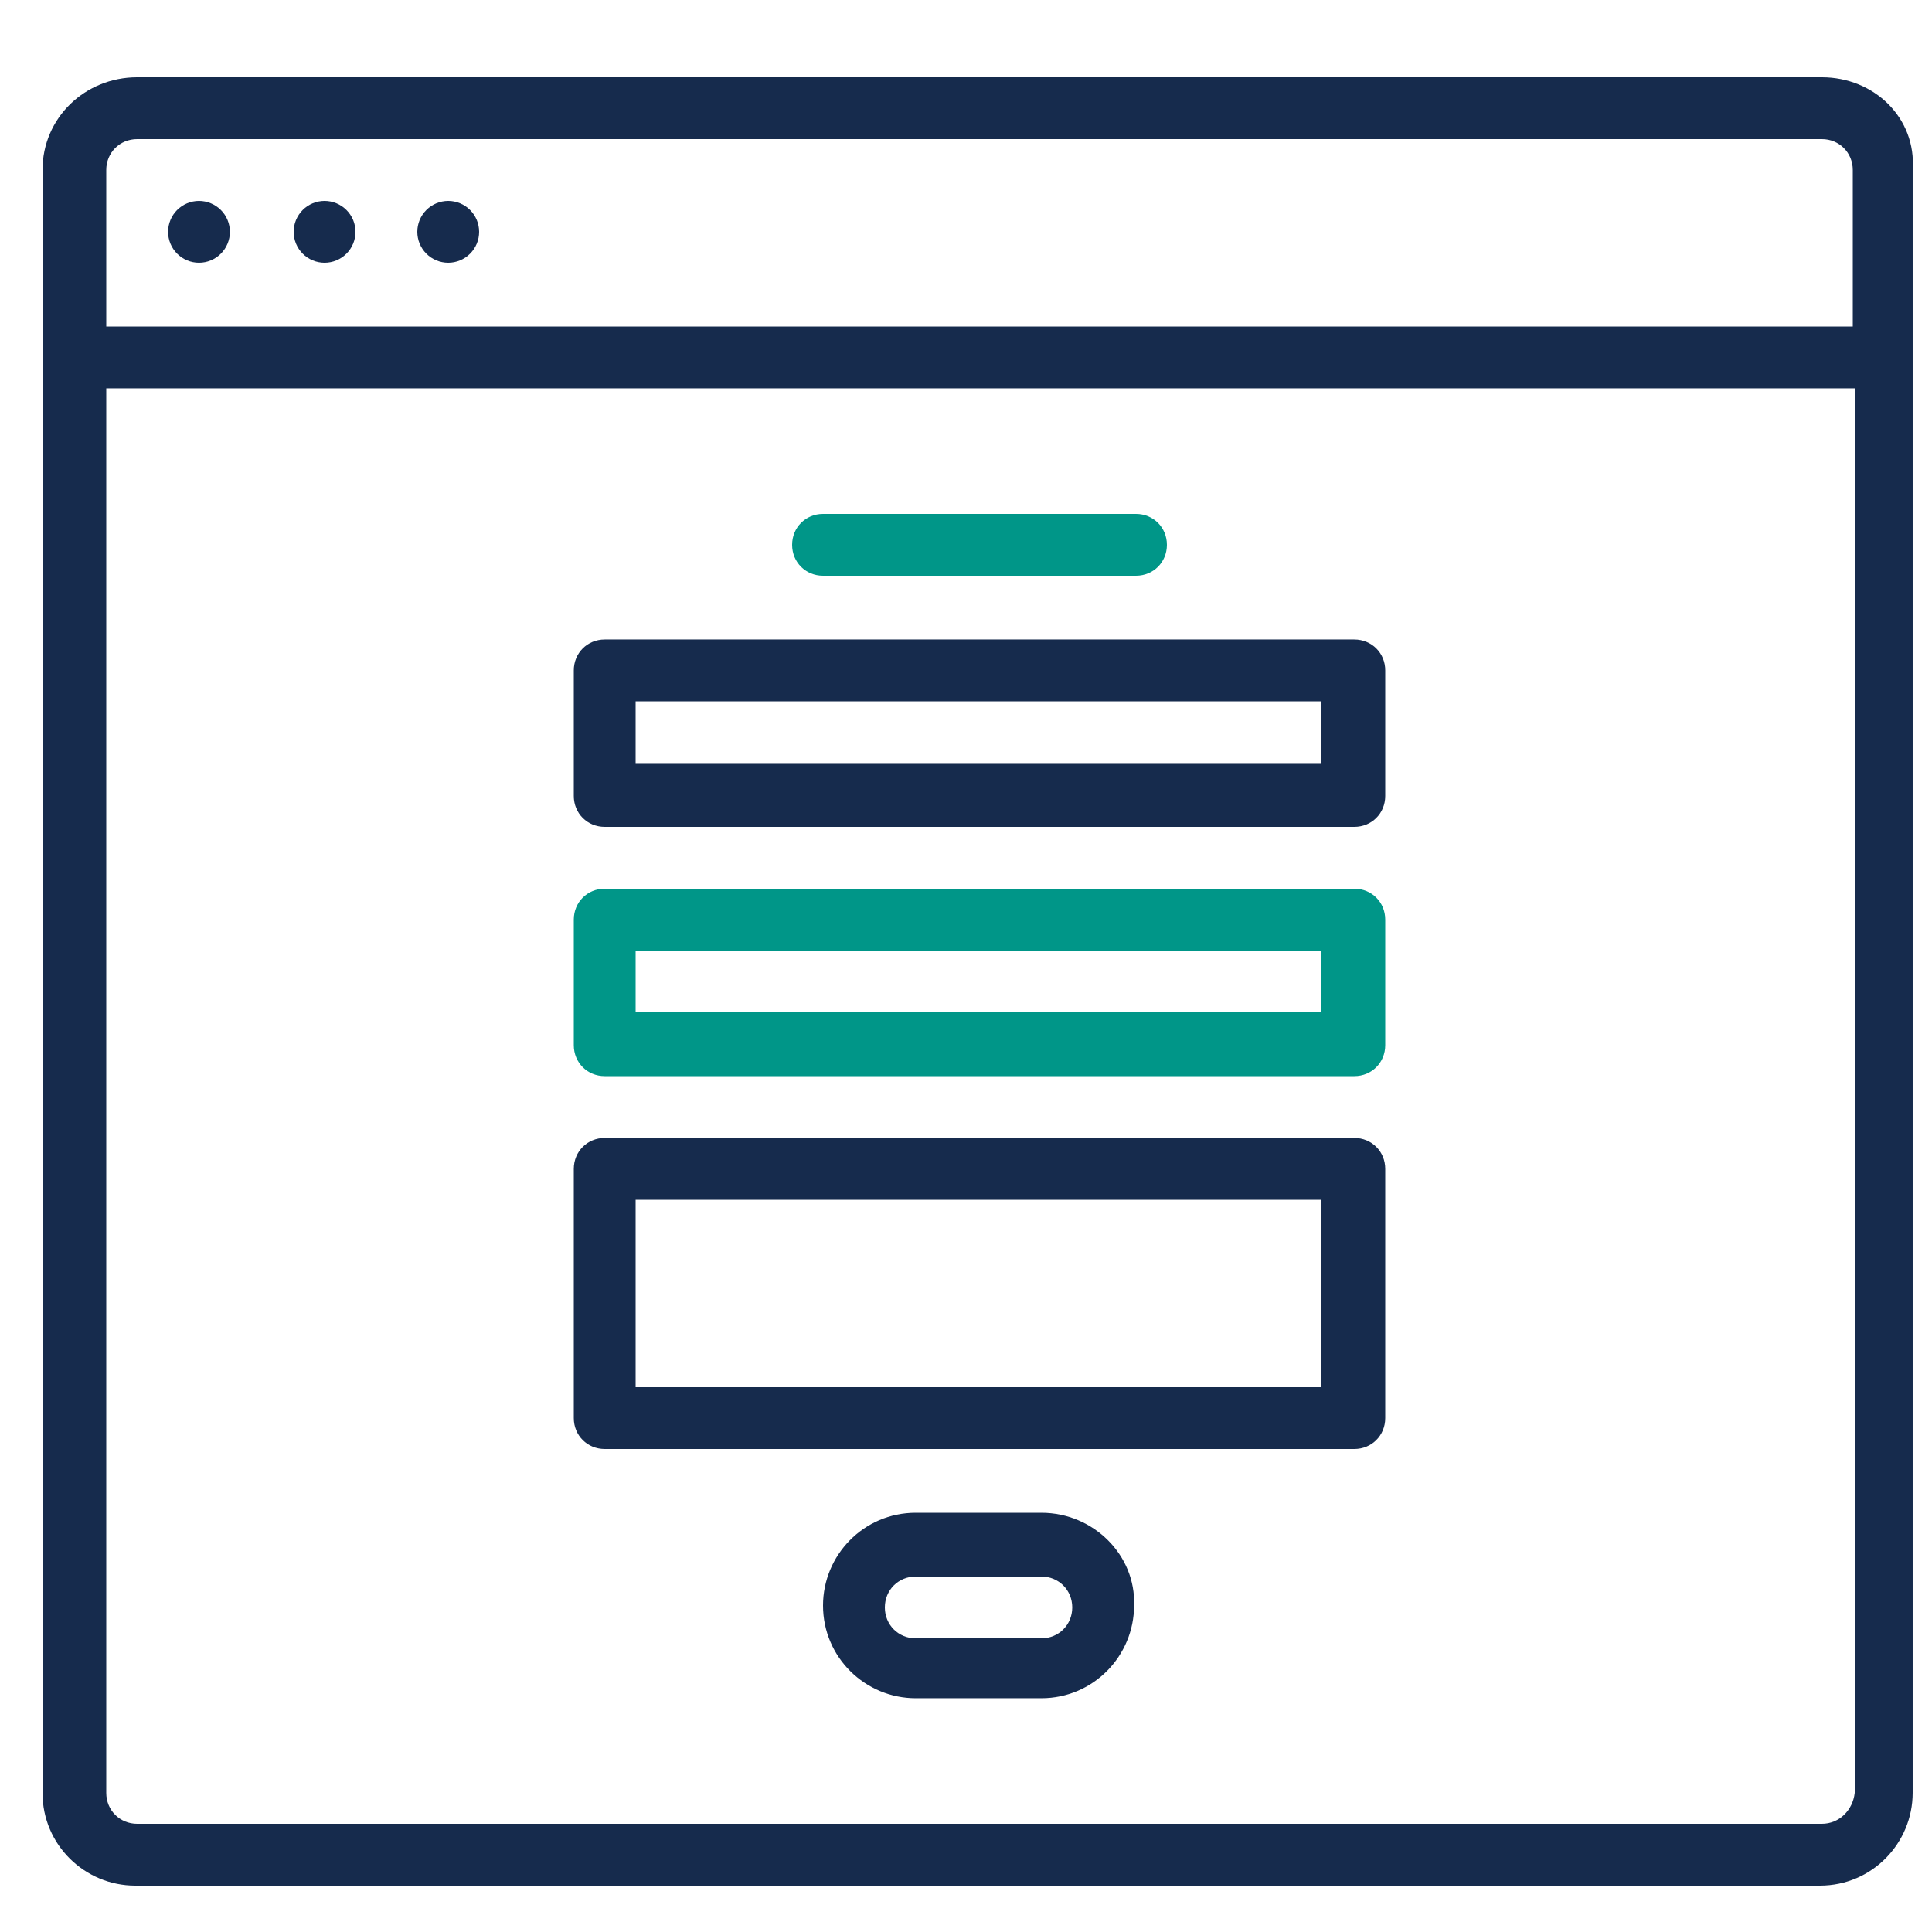 <svg xmlns="http://www.w3.org/2000/svg" xmlns:xlink="http://www.w3.org/1999/xlink" width="1080" zoomAndPan="magnify" viewBox="0 0 810 810" height="1080" preserveAspectRatio="xMidYMid meet" version="1.0"><path fill="#162b4d" d="M 763.828 32.398 L 57.512 32.398 C 35.641 32.398 17.82 49.41 17.82 71.281 L 17.82 751.68 C 17.82 773.551 35.641 790.559 56.699 790.559 L 763.02 790.559 C 784.891 790.559 801.898 772.738 801.898 751.68 L 801.898 71.281 C 803.52 49.41 785.699 32.398 763.828 32.398 Z M 57.512 58.32 L 763.828 58.32 C 771.121 58.32 776.789 63.988 776.789 71.281 L 776.789 136.891 L 44.551 136.891 L 44.551 71.281 C 44.551 63.988 50.219 58.32 57.512 58.32 Z M 763.828 764.641 L 57.512 764.641 C 50.219 764.641 44.551 758.969 44.551 751.68 L 44.551 162.809 L 777.602 162.809 L 777.602 751.68 C 776.789 758.969 771.121 764.641 763.828 764.641 Z M 763.828 764.641 " fill-opacity="1" fill-rule="nonzero"/><path fill="#162b4d" d="M 200.879 97.199 C 200.879 98.051 200.797 98.895 200.633 99.727 C 200.465 100.562 200.219 101.375 199.895 102.16 C 199.566 102.945 199.168 103.691 198.695 104.398 C 198.223 105.109 197.688 105.762 197.086 106.363 C 196.48 106.965 195.828 107.504 195.121 107.977 C 194.414 108.449 193.664 108.848 192.879 109.172 C 192.094 109.5 191.281 109.746 190.449 109.91 C 189.613 110.078 188.77 110.16 187.922 110.16 C 187.07 110.16 186.227 110.078 185.391 109.91 C 184.559 109.746 183.746 109.5 182.961 109.172 C 182.176 108.848 181.426 108.449 180.719 107.977 C 180.012 107.504 179.359 106.965 178.758 106.363 C 178.152 105.762 177.617 105.109 177.145 104.398 C 176.672 103.691 176.273 102.945 175.945 102.16 C 175.621 101.375 175.375 100.562 175.211 99.727 C 175.043 98.895 174.961 98.051 174.961 97.199 C 174.961 96.348 175.043 95.508 175.211 94.672 C 175.375 93.836 175.621 93.027 175.945 92.242 C 176.273 91.453 176.672 90.707 177.145 90 C 177.617 89.293 178.152 88.637 178.758 88.035 C 179.359 87.434 180.012 86.898 180.719 86.426 C 181.426 85.953 182.176 85.551 182.961 85.227 C 183.746 84.902 184.559 84.656 185.391 84.488 C 186.227 84.324 187.07 84.238 187.922 84.238 C 188.77 84.238 189.613 84.324 190.449 84.488 C 191.281 84.656 192.094 84.902 192.879 85.227 C 193.664 85.551 194.414 85.953 195.121 86.426 C 195.828 86.898 196.48 87.434 197.086 88.035 C 197.688 88.637 198.223 89.293 198.695 90 C 199.168 90.707 199.566 91.453 199.895 92.242 C 200.219 93.027 200.465 93.836 200.633 94.672 C 200.797 95.508 200.879 96.348 200.879 97.199 Z M 200.879 97.199 " fill-opacity="1" fill-rule="nonzero"/><path fill="#162b4d" d="M 149.039 97.199 C 149.039 98.051 148.957 98.895 148.789 99.727 C 148.625 100.562 148.379 101.375 148.055 102.16 C 147.727 102.945 147.328 103.691 146.855 104.398 C 146.383 105.109 145.848 105.762 145.242 106.363 C 144.641 106.965 143.988 107.504 143.281 107.977 C 142.574 108.449 141.824 108.848 141.039 109.172 C 140.254 109.5 139.441 109.746 138.609 109.91 C 137.773 110.078 136.93 110.16 136.078 110.16 C 135.23 110.16 134.387 110.078 133.551 109.91 C 132.719 109.746 131.906 109.5 131.121 109.172 C 130.336 108.848 129.586 108.449 128.879 107.977 C 128.172 107.504 127.52 106.965 126.914 106.363 C 126.312 105.762 125.777 105.109 125.305 104.398 C 124.832 103.691 124.434 102.945 124.105 102.16 C 123.781 101.375 123.535 100.562 123.367 99.727 C 123.203 98.895 123.121 98.051 123.121 97.199 C 123.121 96.348 123.203 95.508 123.367 94.672 C 123.535 93.836 123.781 93.027 124.105 92.242 C 124.434 91.453 124.832 90.707 125.305 90 C 125.777 89.293 126.312 88.637 126.914 88.035 C 127.52 87.434 128.172 86.898 128.879 86.426 C 129.586 85.953 130.336 85.551 131.121 85.227 C 131.906 84.902 132.719 84.656 133.551 84.488 C 134.387 84.324 135.23 84.238 136.078 84.238 C 136.93 84.238 137.773 84.324 138.609 84.488 C 139.441 84.656 140.254 84.902 141.039 85.227 C 141.824 85.551 142.574 85.953 143.281 86.426 C 143.988 86.898 144.641 87.434 145.242 88.035 C 145.848 88.637 146.383 89.293 146.855 90 C 147.328 90.707 147.727 91.453 148.055 92.242 C 148.379 93.027 148.625 93.836 148.789 94.672 C 148.957 95.508 149.039 96.348 149.039 97.199 Z M 149.039 97.199 " fill-opacity="1" fill-rule="nonzero"/><path fill="#162b4d" d="M 96.391 97.199 C 96.391 98.051 96.309 98.895 96.141 99.727 C 95.977 100.562 95.73 101.375 95.402 102.16 C 95.078 102.945 94.68 103.691 94.207 104.398 C 93.734 105.109 93.195 105.762 92.594 106.363 C 91.992 106.965 91.336 107.504 90.629 107.977 C 89.922 108.449 89.176 108.848 88.391 109.172 C 87.602 109.5 86.793 109.746 85.957 109.91 C 85.125 110.078 84.281 110.16 83.43 110.16 C 82.578 110.16 81.734 110.078 80.902 109.91 C 80.066 109.746 79.258 109.5 78.469 109.172 C 77.684 108.848 76.938 108.449 76.23 107.977 C 75.523 107.504 74.867 106.965 74.266 106.363 C 73.664 105.762 73.125 105.109 72.652 104.398 C 72.18 103.691 71.781 102.945 71.457 102.16 C 71.133 101.375 70.887 100.562 70.719 99.727 C 70.555 98.895 70.469 98.051 70.469 97.199 C 70.469 96.348 70.555 95.508 70.719 94.672 C 70.887 93.836 71.133 93.027 71.457 92.242 C 71.781 91.453 72.18 90.707 72.652 90 C 73.125 89.293 73.664 88.637 74.266 88.035 C 74.867 87.434 75.523 86.898 76.23 86.426 C 76.938 85.953 77.684 85.551 78.469 85.227 C 79.258 84.902 80.066 84.656 80.902 84.488 C 81.734 84.324 82.578 84.238 83.43 84.238 C 84.281 84.238 85.125 84.324 85.957 84.488 C 86.793 84.656 87.602 84.902 88.391 85.227 C 89.176 85.551 89.922 85.953 90.629 86.426 C 91.336 86.898 91.992 87.434 92.594 88.035 C 93.195 88.637 93.734 89.293 94.207 90 C 94.68 90.707 95.078 91.453 95.402 92.242 C 95.73 93.027 95.977 93.836 96.141 94.672 C 96.309 95.508 96.391 96.348 96.391 97.199 Z M 96.391 97.199 " fill-opacity="1" fill-rule="nonzero"/><path fill="#009688" d="M 345.059 241.379 L 476.281 241.379 C 483.57 241.379 489.238 235.711 489.238 228.422 C 489.238 221.129 483.57 215.461 476.281 215.461 L 345.059 215.461 C 337.77 215.461 332.102 221.129 332.102 228.422 C 332.102 235.711 337.77 241.379 345.059 241.379 Z M 345.059 241.379 " fill-opacity="1" fill-rule="nonzero"/><path fill="#162b4d" d="M 567.809 268.109 L 253.531 268.109 C 246.238 268.109 240.57 273.781 240.57 281.07 L 240.57 333.719 C 240.57 341.012 246.238 346.68 253.531 346.68 L 567.809 346.68 C 575.102 346.68 580.77 341.012 580.77 333.719 L 580.77 281.07 C 580.77 273.781 575.102 268.109 567.809 268.109 Z M 554.852 319.949 L 266.488 319.949 L 266.488 294.031 L 554.039 294.031 L 554.039 319.949 Z M 554.852 319.949 " fill-opacity="1" fill-rule="nonzero"/><path fill="#009688" d="M 567.809 372.602 L 253.531 372.602 C 246.238 372.602 240.57 378.27 240.57 385.559 L 240.57 438.211 C 240.57 445.5 246.238 451.172 253.531 451.172 L 567.809 451.172 C 575.102 451.172 580.77 445.5 580.77 438.211 L 580.77 385.559 C 580.77 378.27 575.102 372.602 567.809 372.602 Z M 554.852 424.441 L 266.488 424.441 L 266.488 398.52 L 554.039 398.52 L 554.039 424.441 Z M 554.852 424.441 " fill-opacity="1" fill-rule="nonzero"/><path fill="#162b4d" d="M 567.809 477.09 L 253.531 477.09 C 246.238 477.09 240.57 482.762 240.57 490.051 L 240.57 594.539 C 240.57 601.828 246.238 607.5 253.531 607.5 L 567.809 607.5 C 575.102 607.5 580.77 601.828 580.77 594.539 L 580.77 490.051 C 580.77 482.762 575.102 477.09 567.809 477.09 Z M 554.852 581.578 L 266.488 581.578 L 266.488 503.012 L 554.039 503.012 L 554.039 581.578 Z M 554.852 581.578 " fill-opacity="1" fill-rule="nonzero"/><path fill="#162b4d" d="M 436.59 634.23 L 383.941 634.23 C 362.07 634.23 345.059 652.051 345.059 673.109 C 345.059 694.98 362.879 711.988 383.941 711.988 L 436.59 711.988 C 458.461 711.988 475.469 694.172 475.469 673.109 C 476.281 652.051 458.461 634.23 436.59 634.23 Z M 436.59 686.879 L 383.941 686.879 C 376.648 686.879 370.98 681.211 370.98 673.922 C 370.98 666.629 376.648 660.961 383.941 660.961 L 436.59 660.961 C 443.879 660.961 449.551 666.629 449.551 673.922 C 449.551 681.211 443.879 686.879 436.59 686.879 Z M 436.59 686.879 " fill-opacity="1" fill-rule="nonzero"/></svg>